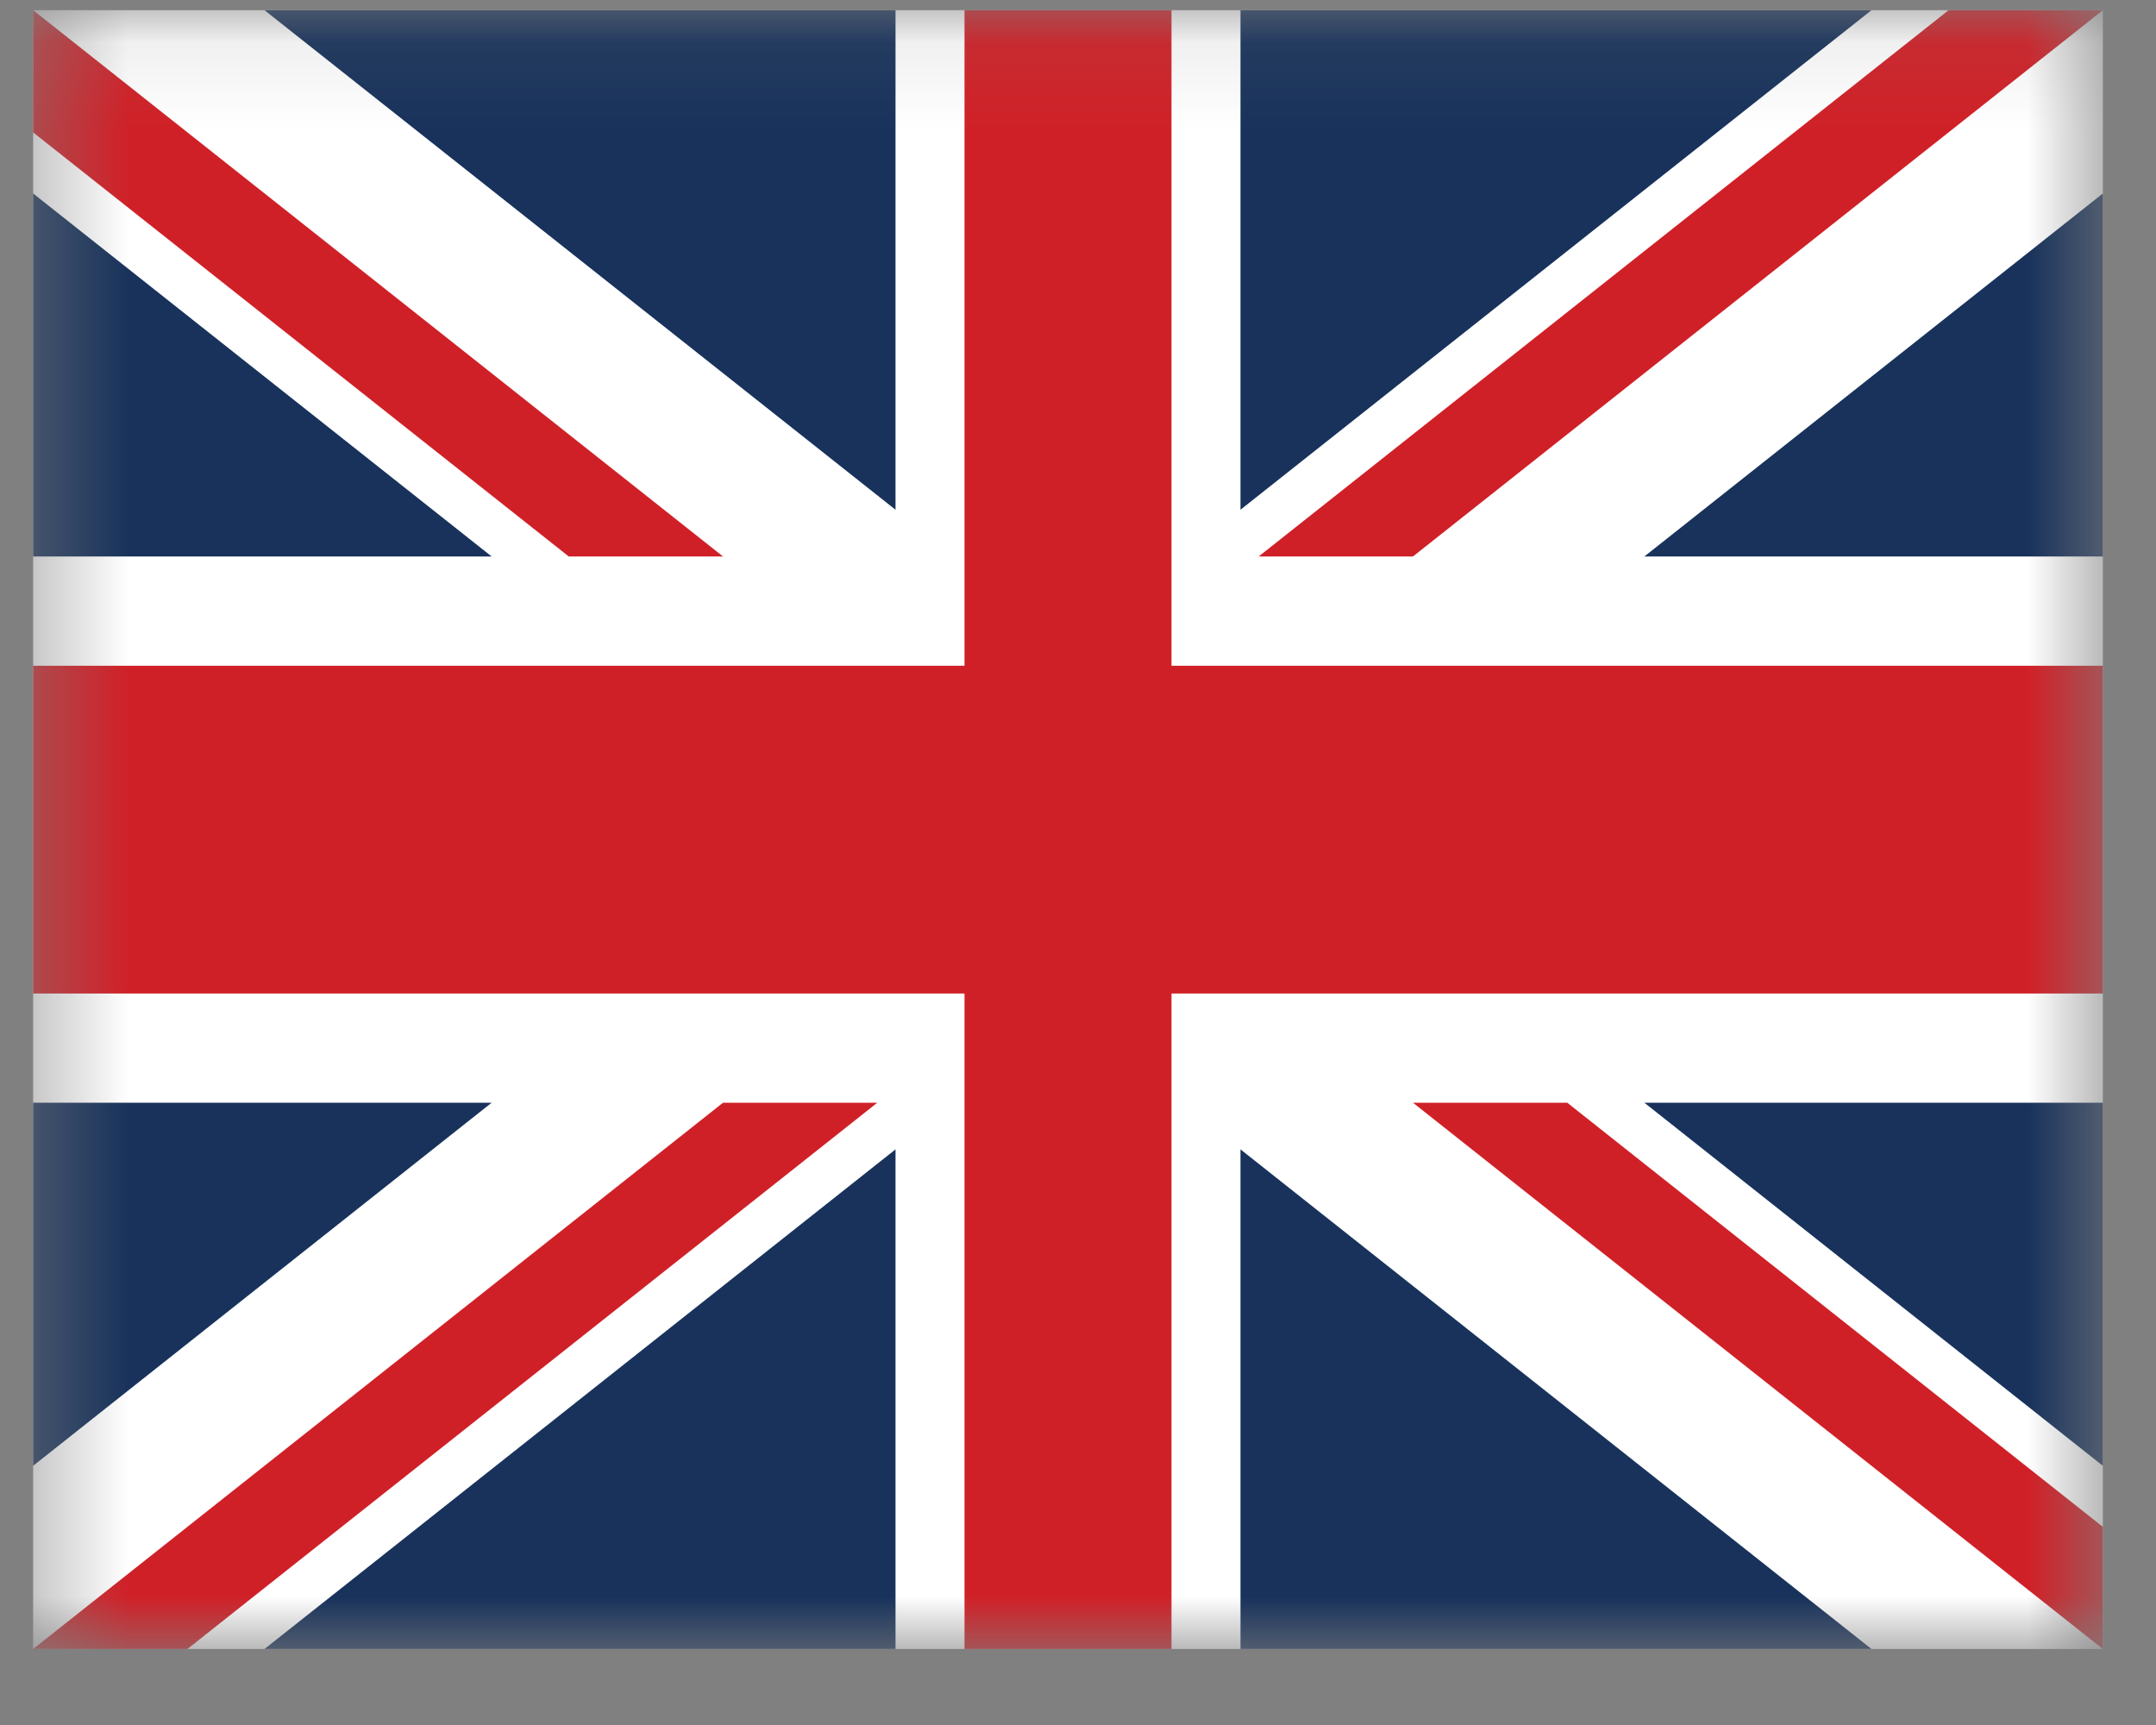 <svg width="25" height="20" viewBox="0 0 25 20" fill="none" xmlns="http://www.w3.org/2000/svg">
<rect x="0" y="0" width="25" height="20" fill="#808080" stroke="none"/>
<mask id="mask0_2243_6761" style="mask-type:luminance" maskUnits="userSpaceOnUse" x="0" y="0" width="25" height="20">
<path d="M24.384 0.119H0.384V19.119H24.384V0.119Z" fill="white"/>
</mask>
<g mask="url(#mask0_2243_6761)">
<path d="M24.384 0.118H0.384V19.119H24.384V0.118Z" fill="white"/>
<path d="M24.384 7.719H13.584V0.118H11.184V7.719H0.384V11.519H11.184V19.119H13.584V11.519H24.384" fill="#D02027"/>
<path d="M16.384 12.785H18.173L24.384 17.703V19.119M8.384 6.452H6.595L0.384 1.535V0.118L8.384 6.452ZM8.384 12.785H10.173L2.173 19.119H0.384L8.384 12.785ZM16.384 6.452H14.595L22.595 0.118H24.384L16.384 6.452Z" fill="#D02027"/>
<path d="M0.384 12.785V16.995L5.701 12.785M24.384 12.785V16.995L19.067 12.785H24.384ZM0.384 6.452V2.243L5.701 6.452H0.384ZM24.384 6.452V2.243L19.067 6.452H24.384ZM10.384 19.119V13.326L3.067 19.119H10.384ZM14.384 19.119V13.326L21.701 19.119H14.384ZM10.384 0.118V5.91L3.067 0.118H10.384ZM14.384 0.118V5.91L21.701 0.118H14.384Z" fill="#18325B"/>
</g>
</svg>
